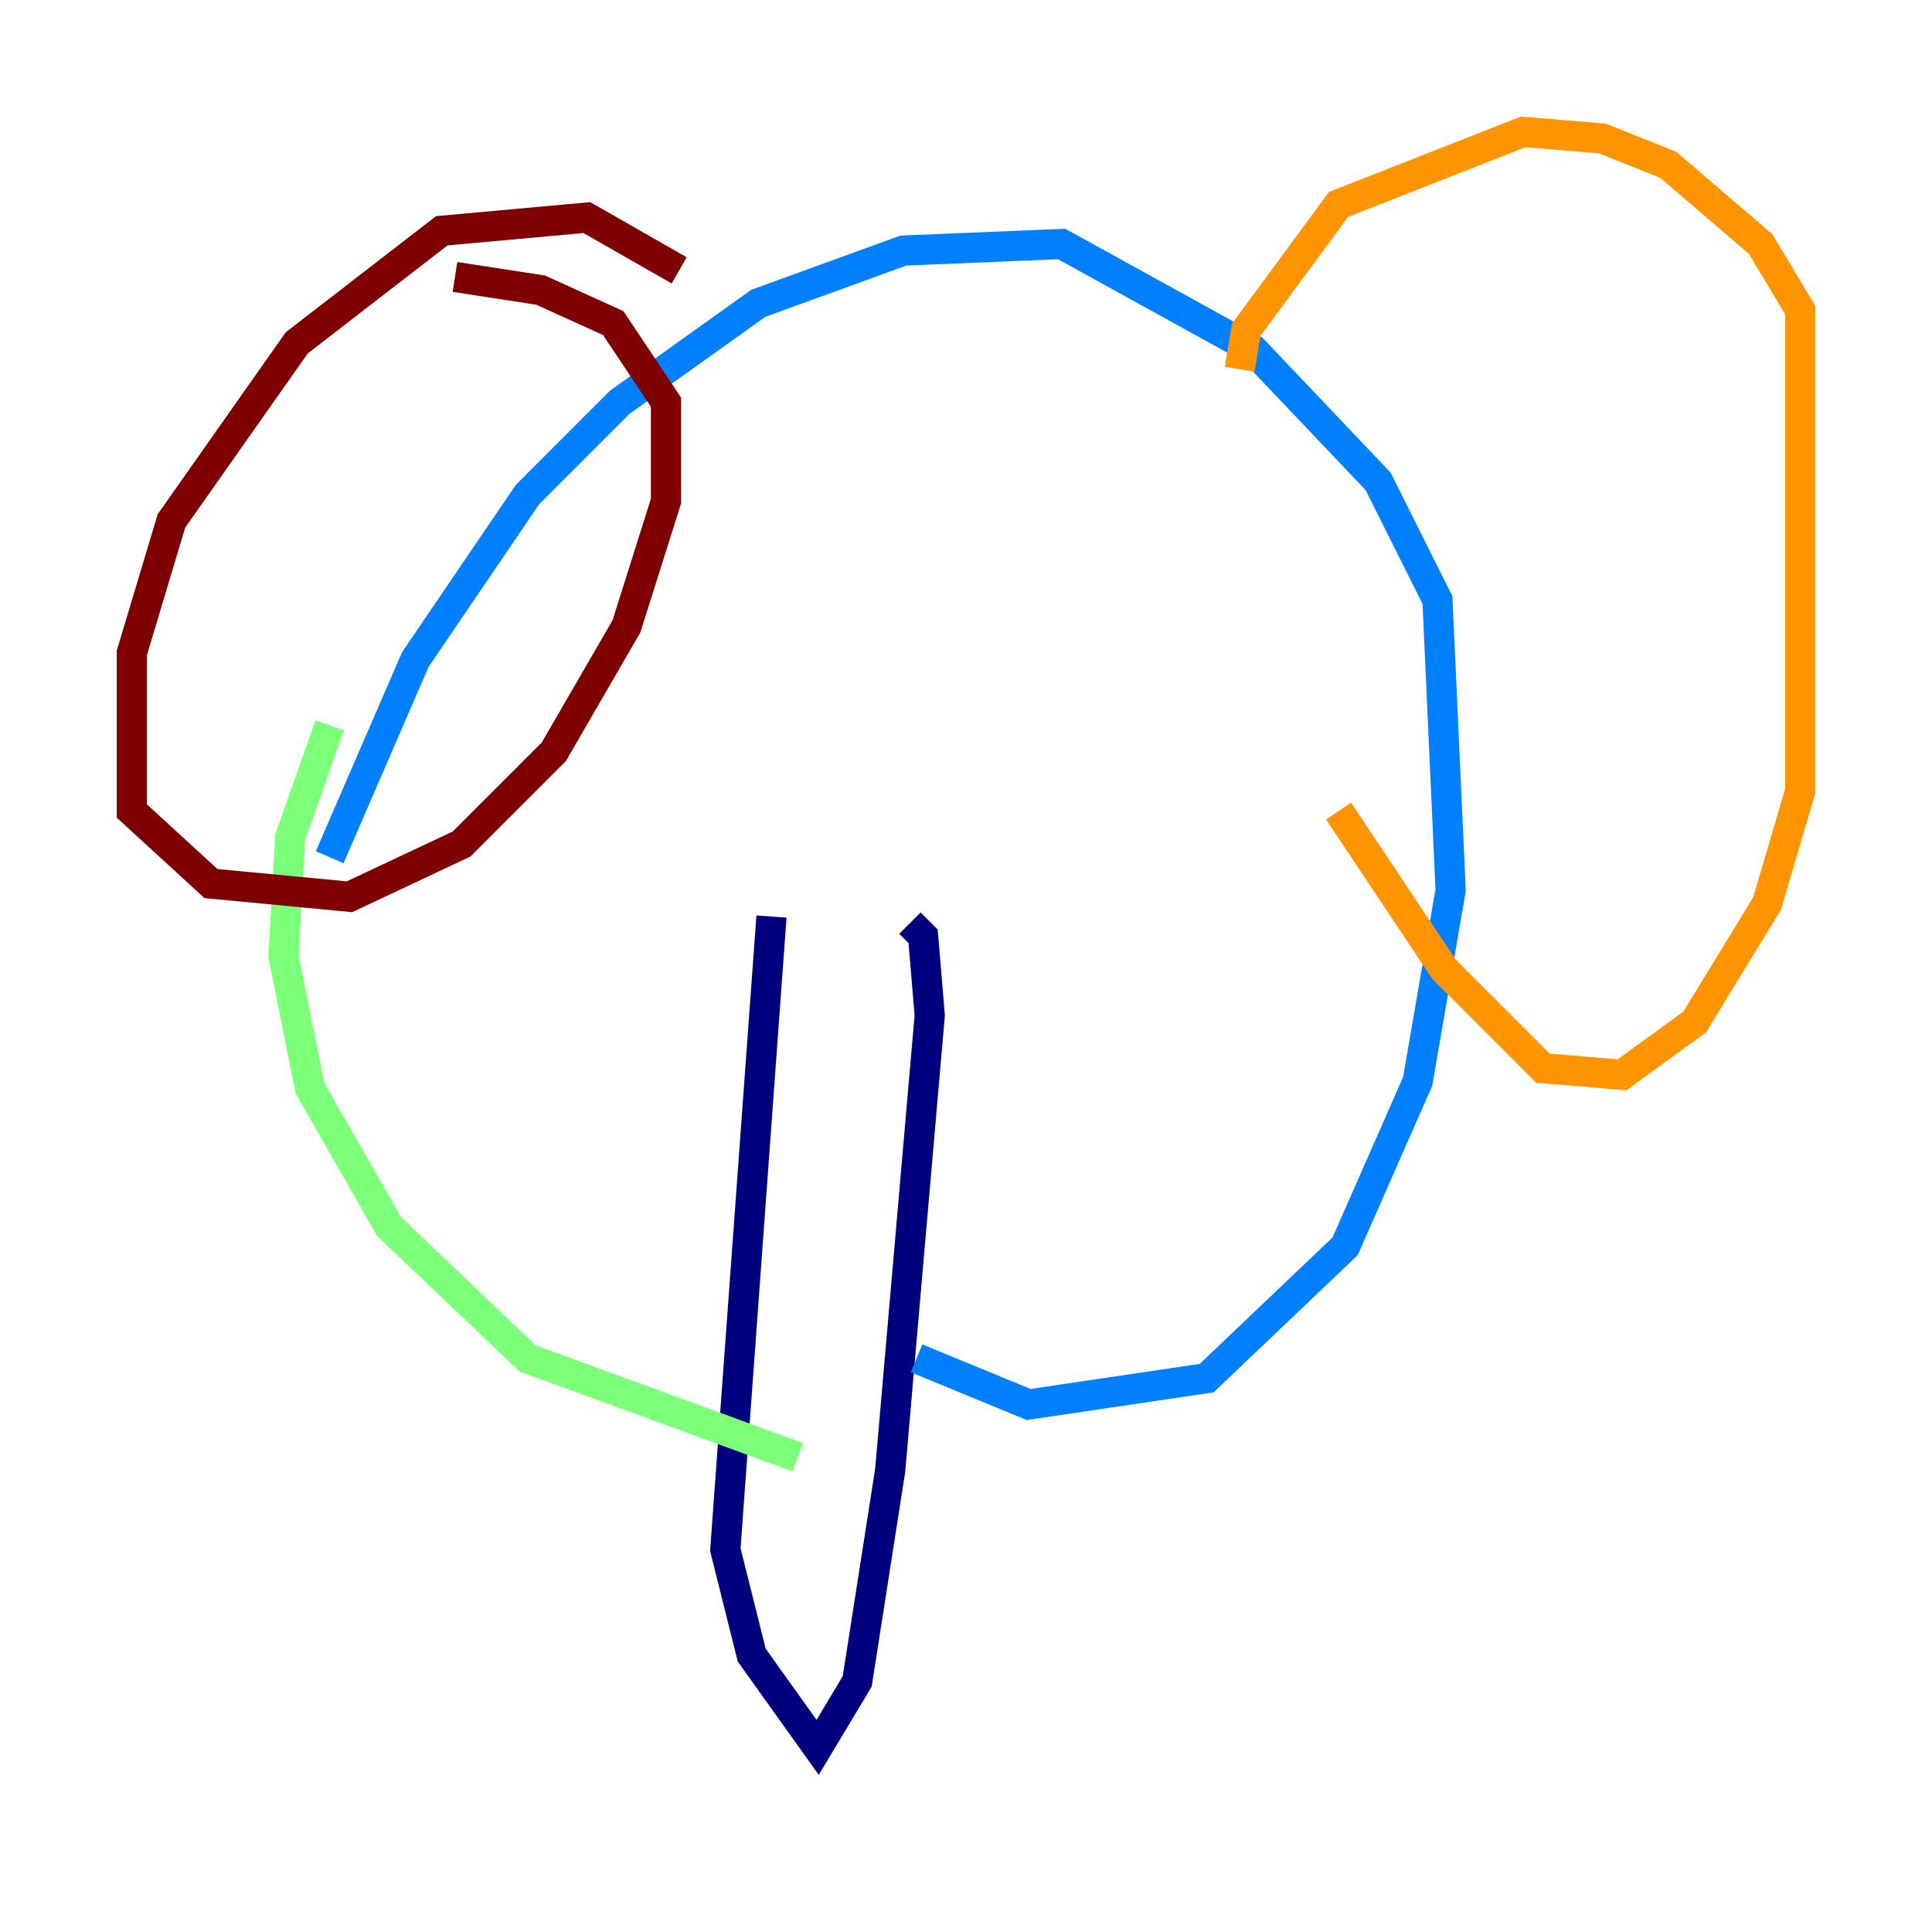 <?xml version="1.0" encoding="utf-8" ?>
<svg baseProfile="tiny" height="128" version="1.2" viewBox="0,0,128,128" width="128" xmlns="http://www.w3.org/2000/svg" xmlns:ev="http://www.w3.org/2001/xml-events" xmlns:xlink="http://www.w3.org/1999/xlink"><defs /><polyline fill="none" points="51.113,60.724 48.055,102.662 49.802,109.652 54.171,115.768 56.792,111.399 58.976,97.42 61.597,67.276 61.16,62.034 60.287,61.16" stroke="#00007f" stroke-width="2" /><polyline fill="none" points="21.843,56.792 27.522,43.686 34.949,32.764 41.065,26.648 50.239,20.096 59.85,16.601 70.335,16.164 83.003,23.154 91.304,31.891 95.236,39.754 96.109,58.976 93.925,71.645 89.12,82.567 79.945,91.304 68.15,93.051 60.724,89.993" stroke="#0080ff" stroke-width="2" /><polyline fill="none" points="21.843,48.055 19.222,55.481 18.785,63.345 20.532,72.082 25.775,81.256 34.949,89.993 52.86,96.546" stroke="#7cff79" stroke-width="2" /><polyline fill="none" points="82.13,24.464 82.567,21.843 88.683,13.543 100.915,8.737 106.157,9.174 110.526,10.921 116.642,16.164 119.263,20.532 119.263,52.423 117.079,59.85 112.273,67.713 107.468,71.208 102.225,70.771 95.672,64.218 88.683,53.734" stroke="#ff9400" stroke-width="2" /><polyline fill="none" points="44.997,17.911 38.88,14.416 29.27,15.29 19.659,22.717 11.358,34.512 8.737,43.249 8.737,53.734 13.979,58.539 23.154,59.413 30.58,55.918 36.696,49.802 41.502,41.502 44.123,33.201 44.123,26.648 40.628,21.406 35.822,19.222 30.143,18.348" stroke="#7f0000" stroke-width="2" /></svg>